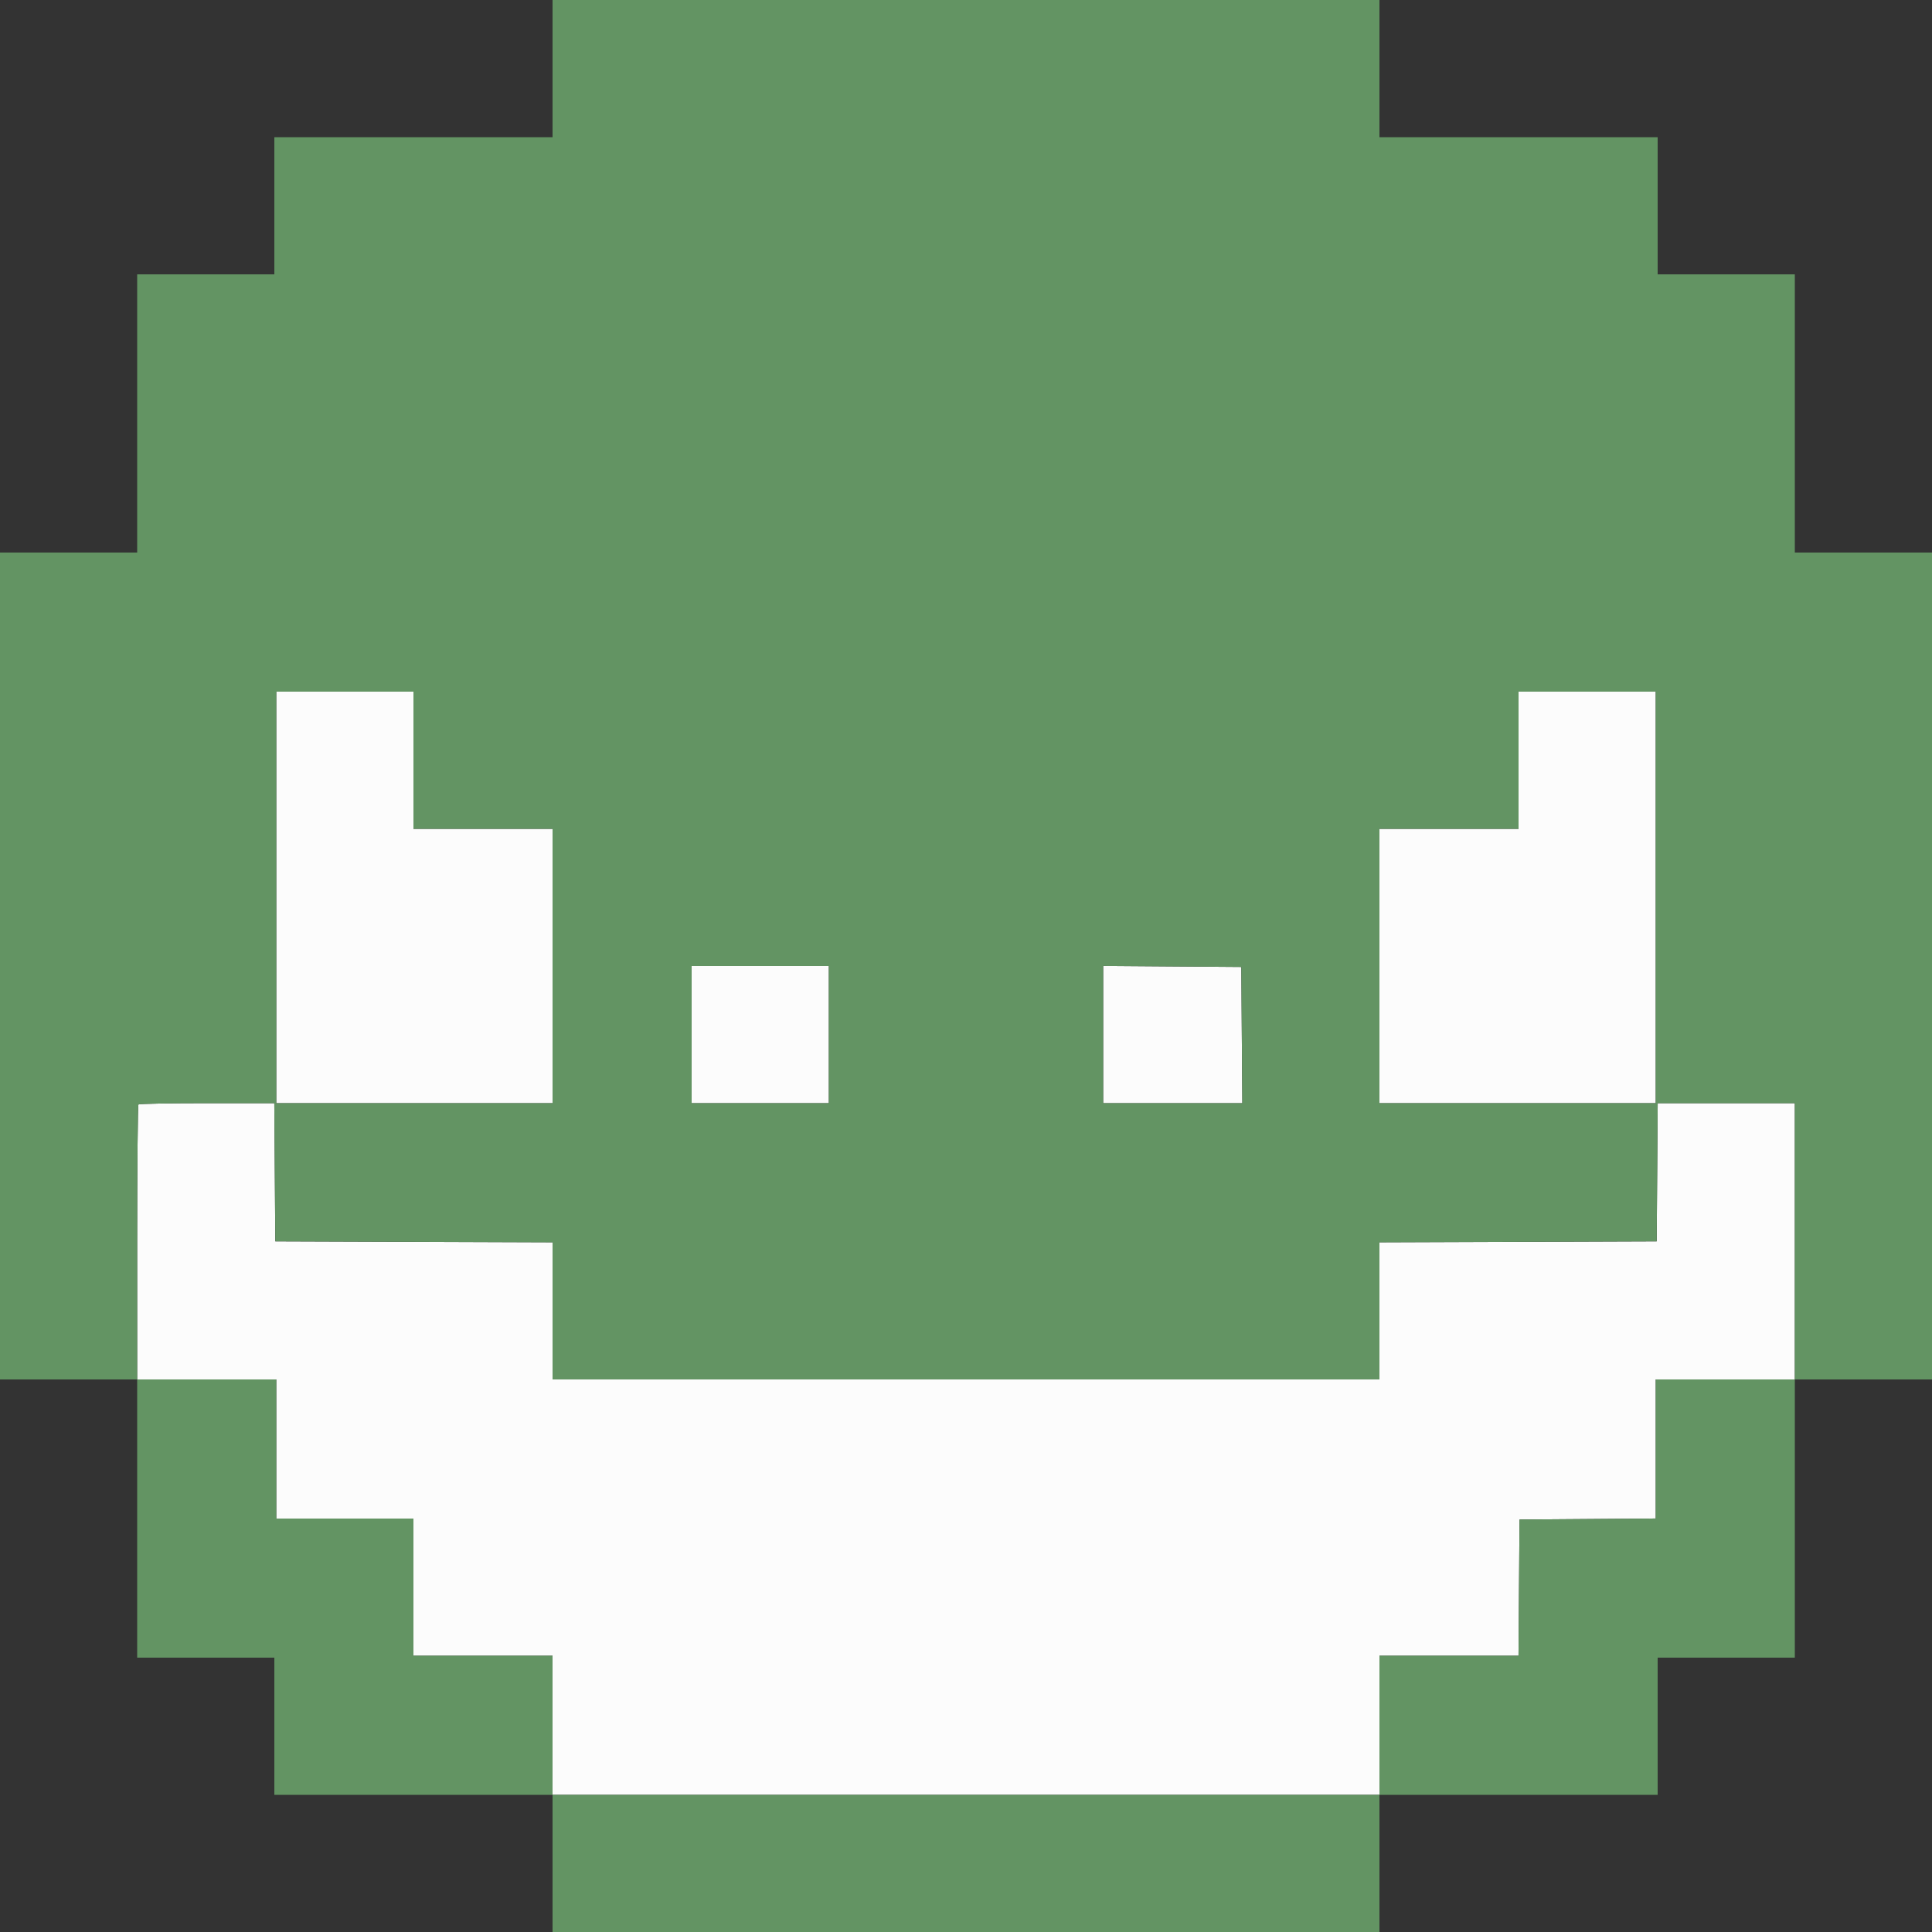 <svg height="400" viewBox="0 0 400 400" width="400" xmlns="http://www.w3.org/2000/svg">
<rect x="0" y="0" width="400" height="400" fill="#333333" stroke="none"/>
<g fill-rule="evenodd">
<path d="m57.2 185.8v42.6h28.6 28.6v-28.4-28.4h-14.4-14.4v-14.2-14.2h-14.2-14.2zm257.2-28.4v14.2h-14.4-14.4v28.4 28.4h28.6 28.6v-42.6-42.6h-14.2-14.2zm-171.2 56.8v14.2h14.2 14.2v-14.2-14.2h-14.2-14.2zm85.2-.005v14.205h14.405 14.405l-.105-14.1-.105-14.1-14.3-.105-14.3-.105zm-199.733 14.472c-.147.146-.267 13.016-.267 28.6v28.333h14.4 14.4v14.4 14.4h14.2 14.2v14.2 14.2h14.4 14.4v14.4 14.4h85.6 85.6v-14.4-14.4h14.395 14.395l.105-14.1.105-14.1 14.1-.105 14.1-.105v-14.395-14.395h14.4 14.4v-28.6-28.6h-14.195-14.195l-.105 14.3-.105 14.3-28.7.103-28.7.102v14.198 14.197h-85.6-85.6v-14.197-14.198l-28.7-.102-28.7-.103-.105-14.3-.105-14.3h-13.928c-7.661 0-14.049.12-14.195.267" fill="#fcfcfc"/>
<path d="m114.4 14.2v14.2h-28.8-28.8v14.2 14.2h-14.2-14.2v28.8 28.8h-14.2-14.2v85.6 85.6h14.2 14.2v28.8 28.8h14.2 14.2v14.2 14.2h28.8 28.8v14.2 14.2h85.6 85.6v-14.2-14.2h28.8 28.8v-14.2-14.2h14.2 14.2v-28.8-28.8h14.2 14.2v-85.6-85.6h-14.2-14.2v-28.8-28.8h-14.2-14.2v-14.2-14.2h-28.8-28.8v-14.2-14.2h-85.6-85.6zm-28.8 143.2v14.2h14.4 14.4v28.4 28.4h-28.6-28.6v-42.6-42.6h14.2 14.2zm257.2 28.4v42.6h-28.6-28.6v-28.4-28.4h14.4 14.4v-14.2-14.2h14.2 14.2zm-171.2 28.4v14.2h-14.2-14.2v-14.2-14.2h14.2 14.2zm85.505.1.105 14.1h-14.405-14.405v-14.205-14.205l14.3.105 14.3.105zm-200.21 28.4.105 14.3 28.7.103 28.7.102v14.198 14.197h85.6 85.6v-14.197-14.198l28.7-.102 28.7-.103.105-14.3.105-14.3h14.195 14.195v28.6 28.6h-14.4-14.4v14.395 14.395l-14.1.105-14.1.105-.105 14.1-.105 14.1h-14.395-14.395v14.4 14.4h-85.6-85.6v-14.4-14.4h-14.4-14.4v-14.2-14.2h-14.2-14.2v-14.4-14.4h-14.4-14.4v-28.333c0-15.584.12-28.454.267-28.6.146-.147 6.534-.267 14.195-.267h13.928z" fill="#639463"/>
</g>
</svg>